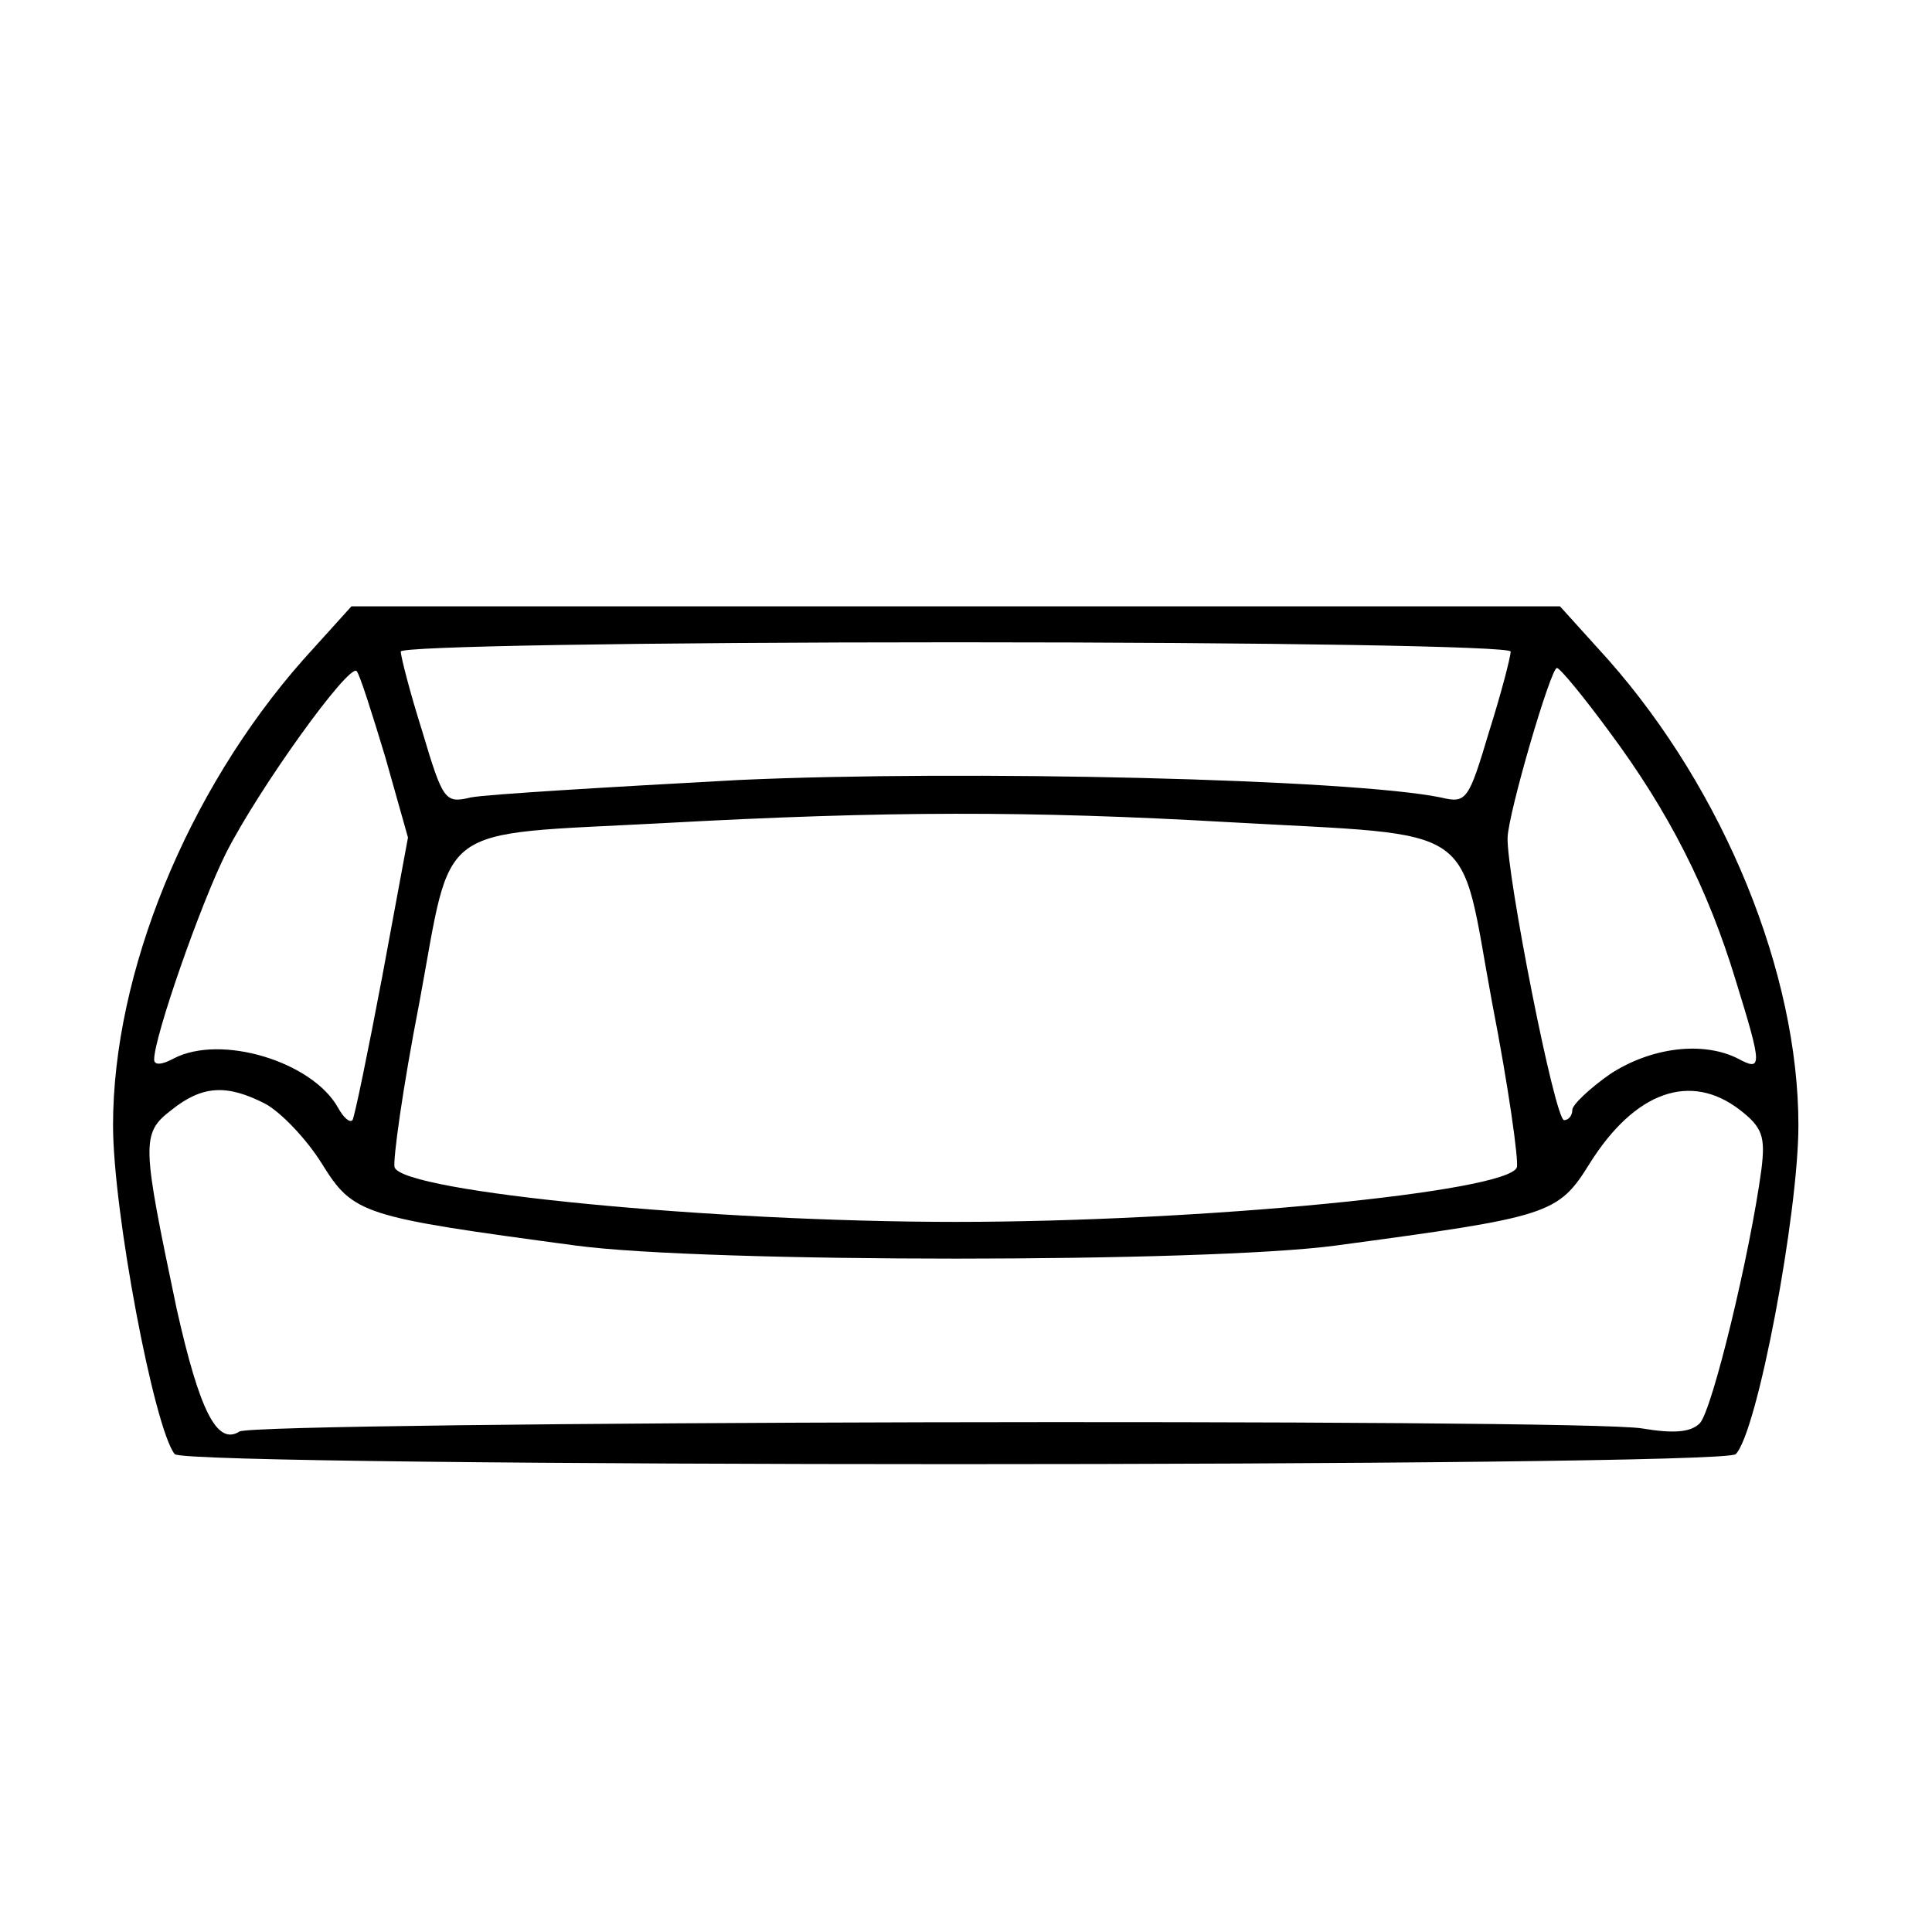 <?xml version="1.0" standalone="no"?>
<!DOCTYPE svg PUBLIC "-//W3C//DTD SVG 20010904//EN"
 "http://www.w3.org/TR/2001/REC-SVG-20010904/DTD/svg10.dtd">
<svg version="1.0" xmlns="http://www.w3.org/2000/svg"
 width="188pt" height="188pt" viewBox="0 0 188 188"
 preserveAspectRatio="xMidYMid meet">
<g transform="translate(0,188) scale(0.1,-0.1)"
fill="#000000" stroke="none">
<path d="M295 1238 c-113 -128 -185 -305 -185 -453 0 -84 40 -295 60 -320 11
-13 1506 -13 1519 0 21 21 61 234 61 320 0 148 -72 325 -185 453 l-47 52 -588
0 -588 0 -47 -52z m1175 8 c0 -5 -9 -40 -21 -78 -20 -67 -22 -70 -47 -64 -88
18 -464 27 -683 17 -129 -7 -246 -14 -261 -17 -25 -6 -27 -3 -47 64 -12 38
-21 73 -21 78 0 5 230 9 540 9 310 0 540 -4 540 -9z m-1095 -103 l22 -78 -25
-135 c-14 -74 -27 -137 -29 -140 -3 -3 -9 3 -14 12 -25 45 -114 72 -160 48
-11 -6 -19 -7 -19 -1 0 22 45 151 70 201 32 63 119 184 127 177 3 -3 15 -41
28 -84z m1191 25 c58 -78 96 -153 123 -242 26 -84 26 -89 2 -76 -34 17 -84 11
-124 -15 -20 -14 -37 -30 -37 -35 0 -6 -4 -10 -8 -10 -9 0 -56 239 -55 275 1
25 42 165 48 165 3 0 26 -28 51 -62z m-371 -88 c249 -14 224 2 257 -176 16
-82 26 -154 24 -160 -9 -24 -308 -53 -546 -53 -238 0 -537 29 -546 53 -2 6 8
78 24 160 33 178 12 163 237 175 218 12 358 12 550 1z m-937 -274 c15 -8 40
-34 55 -58 31 -50 39 -52 247 -80 126 -17 614 -17 740 0 208 28 216 30 247 80
44 70 98 89 146 52 22 -17 25 -26 21 -58 -11 -82 -48 -235 -60 -247 -9 -9 -26
-10 -56 -5 -56 10 -1349 7 -1365 -3 -22 -14 -39 21 -61 119 -34 162 -35 171
-5 194 30 24 54 25 91 6z"/>
</g>
</svg>

